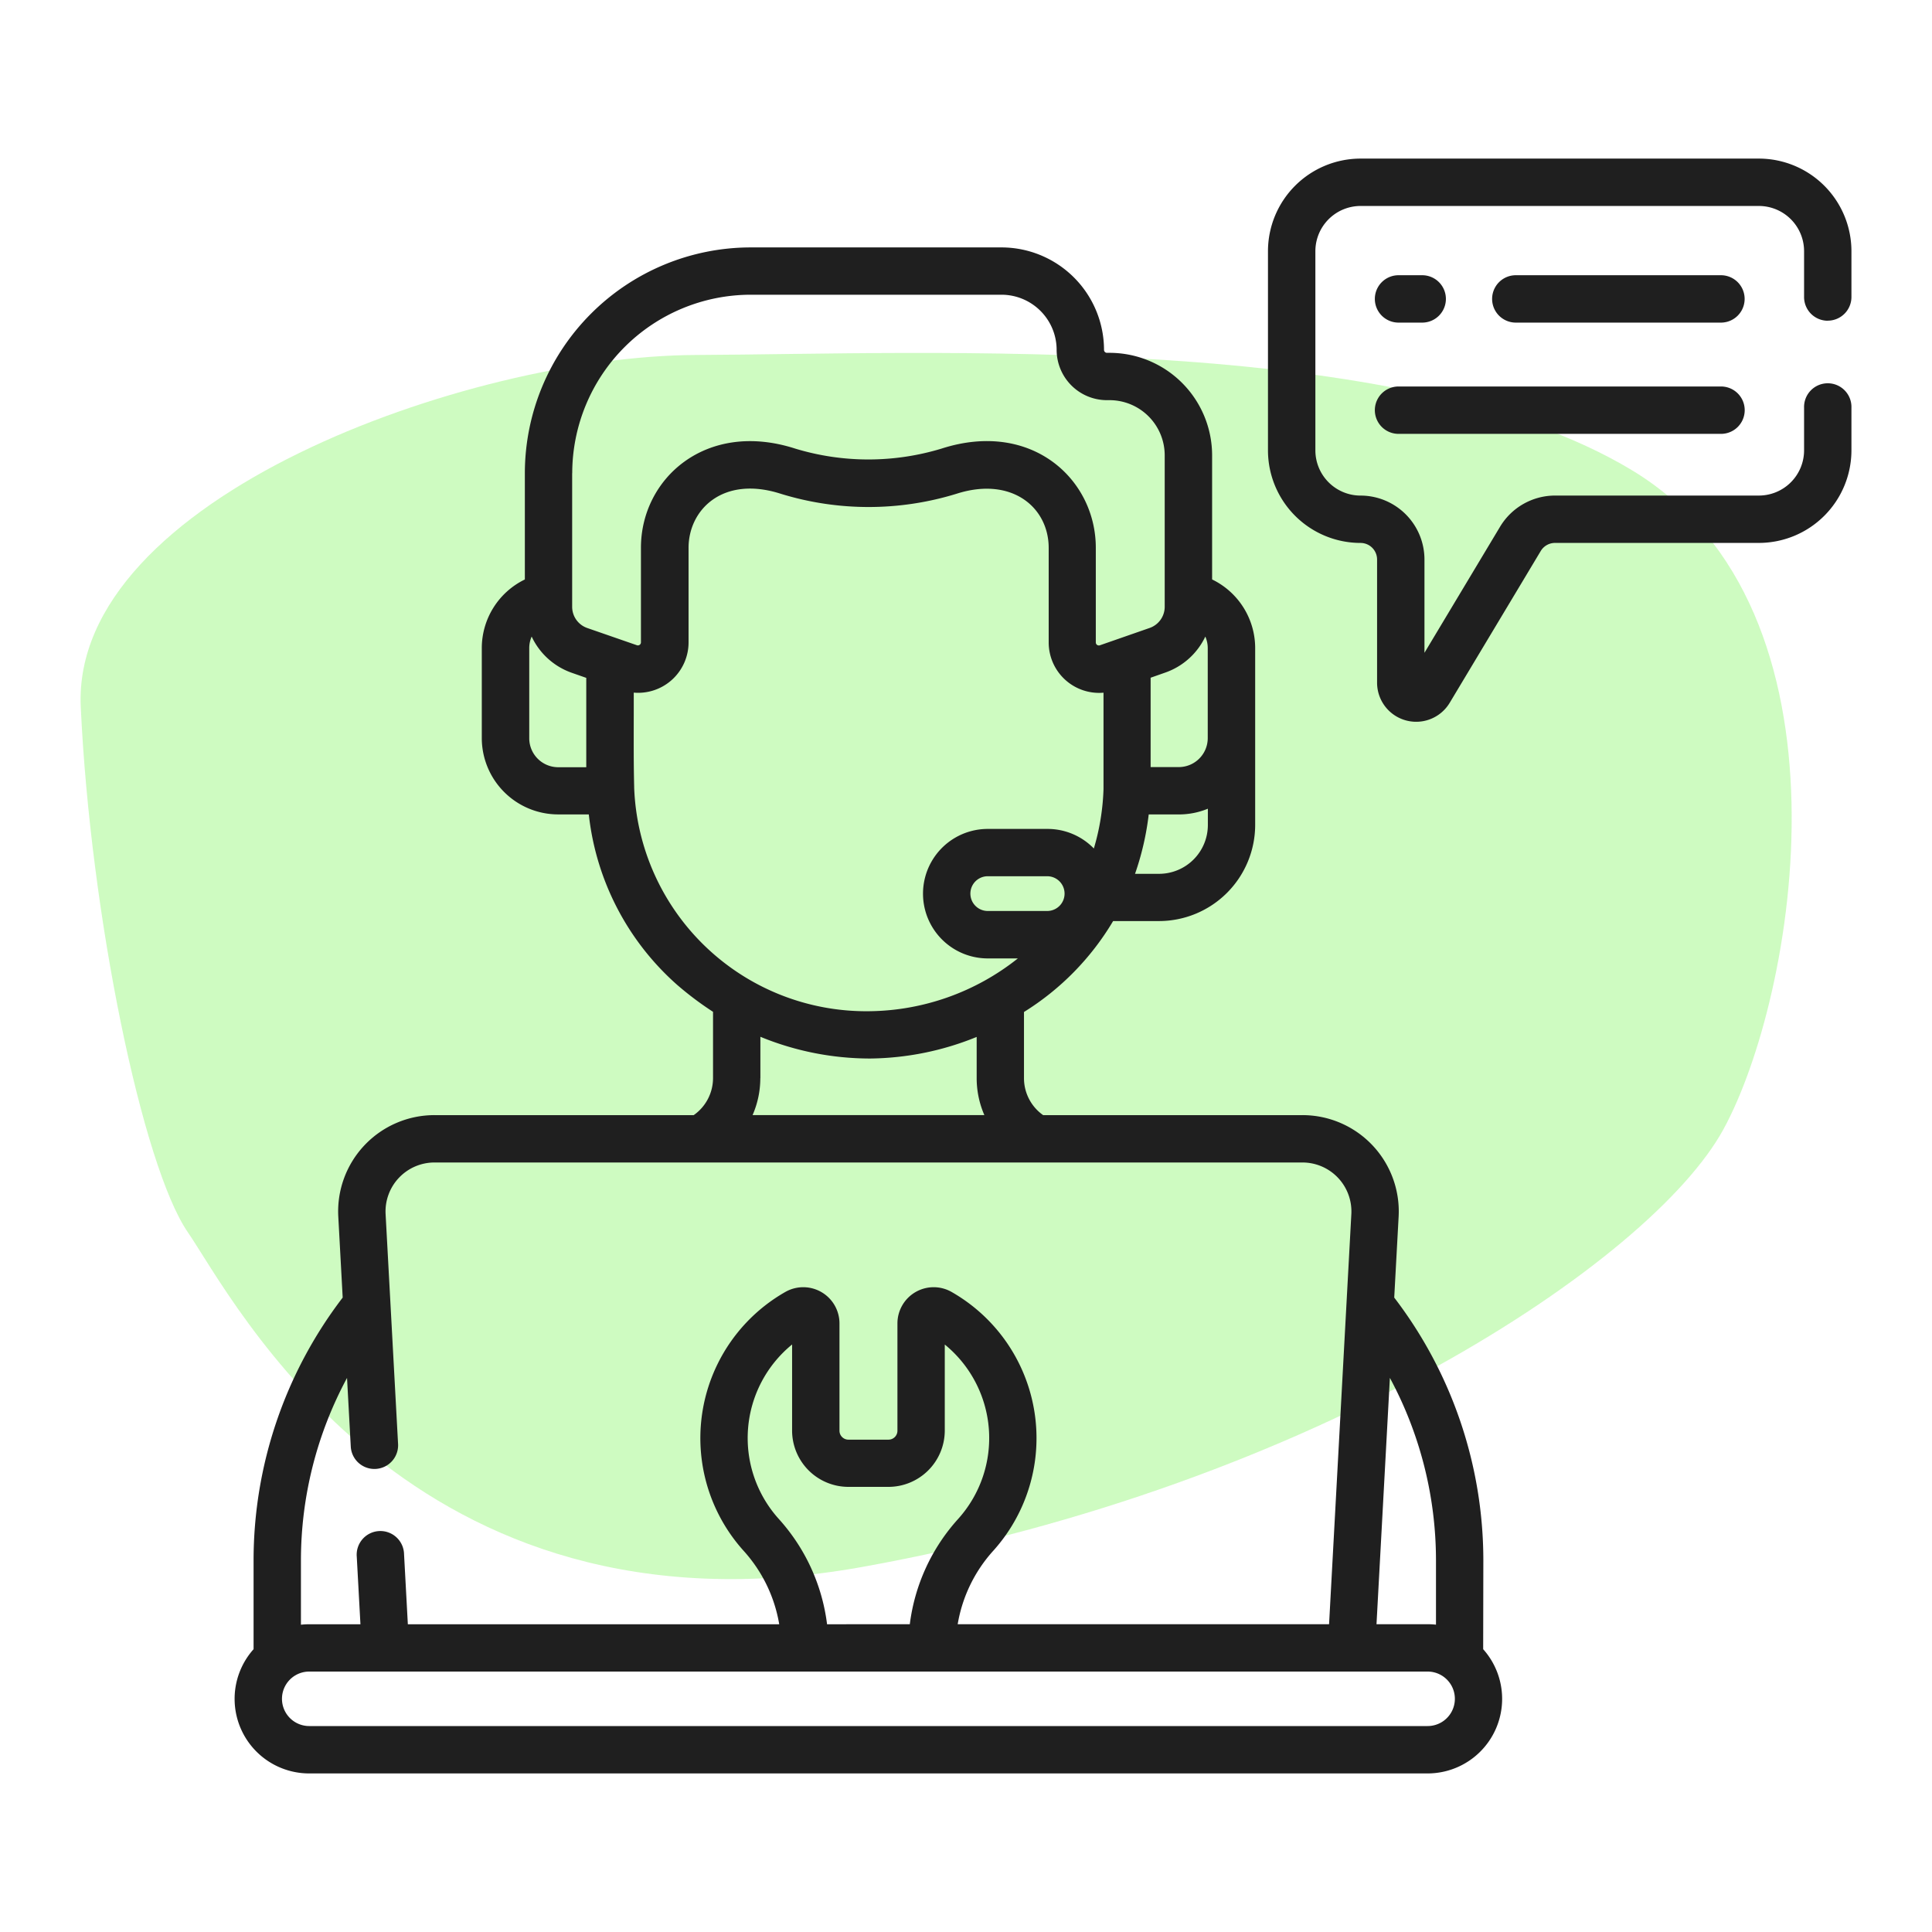 <svg xmlns="http://www.w3.org/2000/svg" width="80" height="80" viewBox="0 0 80 80">
  <rect x="0" y="0" width="80" height="80" fill="#808080" stroke="none"/>
  <g id="Group_1045" data-name="Group 1045" transform="translate(-413 -1111)">
    <rect id="Rectangle_143" data-name="Rectangle 143" width="80" height="80" transform="translate(413 1111)" fill="#fff" opacity="0.999"/>
    <g id="Group_1044" data-name="Group 1044" transform="translate(-1.284)">
      <path id="Path_423" data-name="Path 423" d="M868.268,1317.506c1.884,2.738,9.188,17.218,27.921,13.859s32.668-12.647,35.663-18.119,5.787-21.509-3.783-27.293-29.252-4.814-38.762-4.774-25.874,5.956-25.473,14.577S866.385,1314.768,868.268,1317.506Z" transform="translate(-446.206 -155.48)" fill="#a0f886" opacity="0.508"/>
      <g id="technical-support" transform="translate(423.999 1117.254)">
        <g id="Group_399" data-name="Group 399" transform="translate(0 0.313)">
          <path id="Path_424" data-name="Path 424" d="M407.516,37.252h-8.557a.981.981,0,0,0,0,1.961h8.557a.981.981,0,0,0,0-1.961Z" transform="translate(-345.939 -32.422)" fill="#1f1f1f"/>
          <path id="Path_425" data-name="Path 425" d="M361.8,39.213h1.043a.981.981,0,0,0,0-1.961H361.8a.981.981,0,0,0,0,1.961Z" transform="translate(-313.636 -32.422)" fill="#1f1f1f"/>
          <path id="Path_426" data-name="Path 426" d="M361.8,74.445h13.416a.981.981,0,0,0,0-1.961H361.8a.981.981,0,0,0,0,1.961Z" transform="translate(-313.636 -63.047)" fill="#1f1f1f"/>
          <path id="Path_427" data-name="Path 427" d="M51.707,82.792a17.912,17.912,0,0,0-3.69-10.866l.182-3.348a3.988,3.988,0,0,0-3.985-4.207H33.479a1.871,1.871,0,0,1-.793-1.528V60.1a11.111,11.111,0,0,0,3.691-3.765h1.9a3.986,3.986,0,0,0,3.982-3.982V45.034a3.159,3.159,0,0,0-1.783-2.844V37.05a4.249,4.249,0,0,0-4.244-4.244h-.11A.122.122,0,0,1,36,32.685a4.249,4.249,0,0,0-4.244-4.244H21.368a9.36,9.36,0,0,0-9.35,9.35v4.4a3.159,3.159,0,0,0-1.783,2.844v3.725A3.164,3.164,0,0,0,13.4,51.919h1.266a11.014,11.014,0,0,0,3.664,7.063,13.449,13.449,0,0,0,1.48,1.111v2.75a1.873,1.873,0,0,1-.8,1.528H8.278a3.988,3.988,0,0,0-3.985,4.207l.182,3.348A17.912,17.912,0,0,0,.785,82.792v3.694a3.087,3.087,0,0,0,2.3,5.144H49.4a3.087,3.087,0,0,0,2.3-5.144Zm-1.961,0V85.47a3.1,3.1,0,0,0-.343-.019H47.283l.554-10.2A15.935,15.935,0,0,1,49.746,82.792ZM40.195,44.555a1.193,1.193,0,0,1,.1.479v3.725a1.2,1.2,0,0,1-1.2,1.2H37.93v-3.7l.6-.211A2.889,2.889,0,0,0,40.195,44.555ZM33.647,55.918H31.186a.719.719,0,1,1,0-1.439h2.461a.719.719,0,1,1,0,1.439Zm4.628-1.539h-.991a11.543,11.543,0,0,0,.567-2.459H39.1a3.143,3.143,0,0,0,1.2-.237v.676A2.023,2.023,0,0,1,38.275,54.379ZM13.98,37.791A7.4,7.4,0,0,1,21.369,30.4H31.755a2.285,2.285,0,0,1,2.283,2.283,2.085,2.085,0,0,0,2.083,2.083h.11a2.285,2.285,0,0,1,2.282,2.283v6.272a.929.929,0,0,1-.623.877l-2.061.718a.126.126,0,0,1-.169-.12l0-3.9c.012-2.844-2.651-5.325-6.383-4.126a10.424,10.424,0,0,1-6.069,0c-3.693-1.187-6.394,1.25-6.383,4.123l0,3.9a.126.126,0,0,1-.169.12L14.6,44.2a.929.929,0,0,1-.623-.877V37.791ZM12.2,48.759V45.034a1.194,1.194,0,0,1,.1-.479,2.89,2.89,0,0,0,1.661,1.5l.6.21v3.7H13.4a1.2,1.2,0,0,1-1.2-1.2Zm4.345,2.028c-.033-1.289-.013-2.658-.018-3.911.06.005.121.008.181.008a2.089,2.089,0,0,0,2.089-2.091l0-3.9c-.007-1.592,1.422-3.022,3.821-2.25a12.346,12.346,0,0,0,7.27,0c2.286-.734,3.828.559,3.821,2.254l0,3.9a2.088,2.088,0,0,0,2.27,2.082v3.99a9.673,9.673,0,0,1-.4,2.461,2.671,2.671,0,0,0-1.917-.81H31.186a2.681,2.681,0,1,0,0,5.362h1.246A10.036,10.036,0,0,1,26.3,60.068a9.616,9.616,0,0,1-9.756-9.281Zm5.226,12.056V61.127a11.954,11.954,0,0,0,4.527.9h.022a11.967,11.967,0,0,0,4.407-.894v1.708a3.826,3.826,0,0,0,.318,1.528H21.448a3.817,3.817,0,0,0,.32-1.528ZM4.655,75.253l.155,2.853A.981.981,0,0,0,6.769,78l-.517-9.528a2.028,2.028,0,0,1,2.027-2.14H44.214a2.028,2.028,0,0,1,2.027,2.14l-.922,16.979H29.941a6.023,6.023,0,0,1,1.469-3.037l.028-.031a6.968,6.968,0,0,0-1.757-10.694,1.5,1.5,0,0,0-2.235,1.3v4.45a.37.37,0,0,1-.37.37h-1.66a.37.37,0,0,1-.37-.37v-4.45a1.5,1.5,0,0,0-2.235-1.3,6.967,6.967,0,0,0-1.754,10.7l.025.028a6.022,6.022,0,0,1,1.469,3.037H7.173l-.157-2.9a.981.981,0,1,0-1.958.106l.152,2.793H3.089a3.133,3.133,0,0,0-.343.019V82.792a15.937,15.937,0,0,1,1.909-7.539Zm19.877,10.2A7.973,7.973,0,0,0,22.54,81.1l-.024-.027a5,5,0,0,1,.568-7.205v3.565a2.334,2.334,0,0,0,2.331,2.331h1.66a2.334,2.334,0,0,0,2.331-2.331V73.87a5,5,0,0,1,.566,7.208l-.021.024a7.973,7.973,0,0,0-1.993,4.349ZM49.4,89.668H3.089a1.128,1.128,0,1,1,0-2.256H49.4a1.128,1.128,0,1,1,0,2.256Z" transform="translate(0 -24.763)" fill="#1f1f1f"/>
          <path id="Path_428" data-name="Path 428" d="M350.414,7.024a.981.981,0,0,0,.981-.981v-1.9A3.837,3.837,0,0,0,347.562.313H331.068a3.837,3.837,0,0,0-3.833,3.833v8.249a3.837,3.837,0,0,0,3.833,3.833.686.686,0,0,1,.685.685v5.1a1.619,1.619,0,0,0,3.008.833l3.77-6.286a.689.689,0,0,1,.587-.333h8.444a3.837,3.837,0,0,0,3.833-3.833V10.629a.981.981,0,1,0-1.961,0v1.766a1.873,1.873,0,0,1-1.871,1.871h-8.444a2.66,2.66,0,0,0-2.27,1.285l-3.134,5.226V16.913a2.649,2.649,0,0,0-2.646-2.646,1.873,1.873,0,0,1-1.871-1.871V4.146a1.873,1.873,0,0,1,1.871-1.871h16.494a1.873,1.873,0,0,1,1.871,1.871v1.9a.981.981,0,0,0,.981.981Z" transform="translate(-284.446 -0.313)" fill="#1f1f1f"/>
        </g>
      </g>
    </g>
  </g>
</svg>
